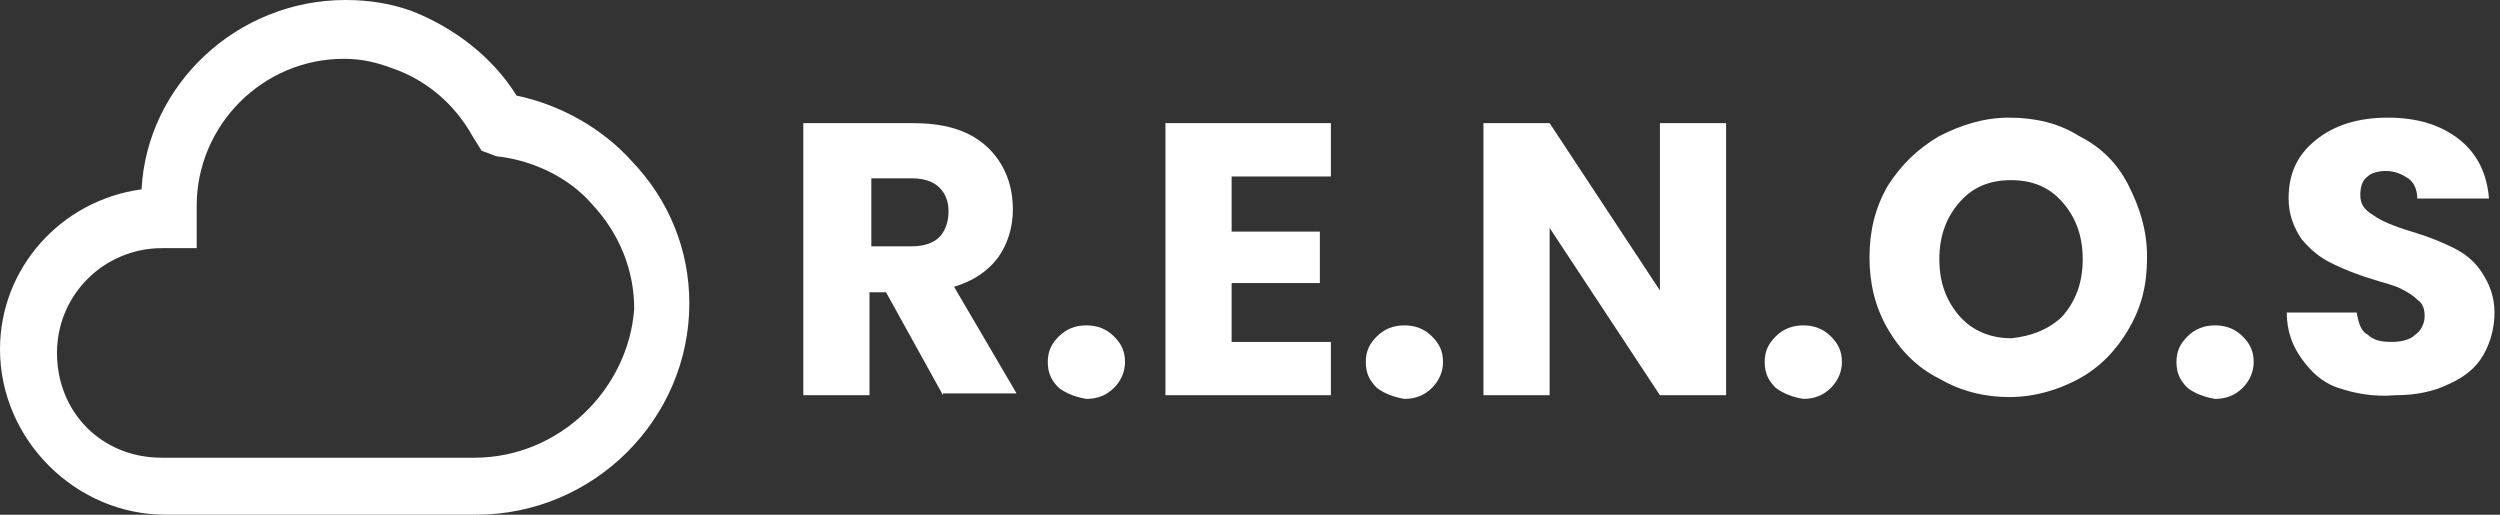 <svg fill="none" height="28" viewBox="0 0 136 28" width="136" xmlns="http://www.w3.org/2000/svg"><rect x="0" y="0" width="136" height="28" fill="#333333" stroke="none"/><g fill="#fff">
  <path class="st0" d="M34.4,8.8c-1.6-1.8-3.9-3.1-6.3-3.6c-1.3-2.1-3.4-3.7-5.7-4.6C21.3,0.2,20.1,0,18.8,0C12.9,0,8,4.6,7.7,10.3
		C3.3,10.9,0,14.6,0,19c0,4.9,4.1,9,9,9h16.9c6.4,0,11.6-5.2,11.6-11.5C37.5,13.6,36.4,10.9,34.4,8.8z M25.8,24.9h-17
		c-3.3,0-5.7-2.5-5.7-5.7c0-3.2,2.6-5.7,5.7-5.7h1.9v-2.3c0-4.4,3.6-8,8-8c1,0,1.8,0.2,2.6,0.5c1.8,0.6,3.4,1.9,4.4,3.7l0.5,0.8
		L27,8.5c1.9,0.2,3.9,1.1,5.2,2.6c1.5,1.6,2.3,3.6,2.3,5.7C34.2,21.1,30.5,24.9,25.8,24.9z"/>
		<path class="st0" d="M51.3,21.5l-3.1-5.6h-0.9v5.6h-3.6V6.7h6c1.2,0,2.2,0.2,3,0.6c0.8,0.4,1.4,1,1.8,1.7c0.4,0.7,0.6,1.5,0.6,2.4
			c0,1-0.3,1.9-0.8,2.6c-0.6,0.8-1.4,1.3-2.4,1.6l3.4,5.8H51.3z M47.4,13.4h2.2c0.7,0,1.2-0.2,1.5-0.5c0.3-0.3,0.5-0.8,0.5-1.4
			c0-0.6-0.2-1-0.5-1.3c-0.3-0.3-0.8-0.5-1.5-0.5h-2.2V13.4z"/>
		<path class="st0" d="M57.6,21.1c-0.4-0.4-0.6-0.8-0.6-1.4c0-0.6,0.2-1,0.6-1.4s0.9-0.6,1.5-0.6c0.6,0,1.1,0.2,1.5,0.6
			s0.6,0.8,0.6,1.4c0,0.5-0.2,1-0.6,1.4s-0.9,0.6-1.5,0.6C58.5,21.6,58,21.4,57.6,21.1z"/>
		<path class="st0" d="M67,9.6v3h4.8v2.8H67v3.2h5.4v2.9h-9V6.7h9v2.9H67z"/>
		<path class="st0" d="M74.9,21.1c-0.4-0.4-0.6-0.8-0.6-1.4c0-0.6,0.2-1,0.6-1.4s0.9-0.6,1.5-0.6c0.6,0,1.1,0.2,1.5,0.6
			c0.4,0.4,0.6,0.8,0.6,1.4c0,0.5-0.2,1-0.6,1.4c-0.4,0.4-0.9,0.6-1.5,0.6C75.8,21.6,75.3,21.4,74.9,21.1z"/>
		<path class="st0" d="M93.9,21.5h-3.6l-6-9.1v9.1h-3.6V6.7h3.6l6,9.1V6.7h3.6V21.5z"/>
		<path class="st0" d="M96.6,21.1c-0.4-0.4-0.6-0.8-0.6-1.4c0-0.6,0.2-1,0.6-1.4s0.9-0.6,1.5-0.6c0.6,0,1.1,0.2,1.5,0.6
			c0.4,0.4,0.6,0.8,0.6,1.4c0,0.5-0.2,1-0.6,1.4c-0.4,0.4-0.9,0.6-1.5,0.6C97.5,21.6,97,21.4,96.6,21.1z"/>
		<path class="st0" d="M105.5,20.6c-1.2-0.6-2.1-1.5-2.8-2.7c-0.7-1.2-1-2.5-1-3.9s0.3-2.7,1-3.9c0.7-1.1,1.6-2,2.8-2.7
			c1.2-0.6,2.4-1,3.8-1c1.4,0,2.7,0.3,3.8,1c1.2,0.6,2.1,1.5,2.7,2.7s1,2.4,1,3.9s-0.3,2.7-1,3.9c-0.7,1.2-1.6,2.1-2.7,2.7
			c-1.1,0.6-2.4,1-3.8,1C108,21.6,106.7,21.3,105.5,20.6z M112.2,17.2c0.7-0.8,1.1-1.8,1.1-3.1c0-1.3-0.4-2.3-1.1-3.1
			c-0.7-0.8-1.6-1.2-2.8-1.2c-1.2,0-2.1,0.4-2.8,1.2s-1.1,1.8-1.1,3.1c0,1.3,0.4,2.3,1.1,3.1c0.7,0.8,1.7,1.2,2.8,1.2
			C110.5,18.3,111.5,17.9,112.2,17.2z"/>
		<path class="st0" d="M119,21.1c-0.4-0.4-0.6-0.8-0.6-1.4c0-0.6,0.2-1,0.6-1.4s0.9-0.6,1.5-0.6c0.6,0,1.1,0.2,1.5,0.6
			c0.4,0.4,0.6,0.8,0.6,1.4c0,0.5-0.2,1-0.6,1.4c-0.4,0.4-0.9,0.6-1.5,0.6C119.9,21.6,119.4,21.4,119,21.1z"/>
		<path class="st0" d="M127.2,21.1c-0.9-0.3-1.5-0.9-2-1.6s-0.8-1.5-0.8-2.5h3.8c0.1,0.5,0.2,1,0.6,1.2c0.3,0.3,0.7,0.4,1.3,0.4
			c0.5,0,1-0.1,1.3-0.4c0.3-0.2,0.5-0.6,0.5-1c0-0.4-0.1-0.7-0.4-0.9c-0.2-0.2-0.5-0.4-0.9-0.6c-0.4-0.2-0.9-0.3-1.5-0.5
			c-1-0.3-1.7-0.6-2.3-0.9s-1.1-0.7-1.6-1.3c-0.4-0.6-0.7-1.3-0.7-2.2c0-1.4,0.5-2.4,1.5-3.2c1-0.8,2.3-1.2,3.9-1.2
			c1.6,0,2.9,0.4,3.9,1.2c1,0.8,1.5,1.9,1.6,3.2h-3.9c0-0.5-0.2-0.9-0.5-1.1s-0.7-0.4-1.2-0.4c-0.4,0-0.8,0.1-1,0.3
			c-0.3,0.2-0.4,0.6-0.4,1c0,0.5,0.2,0.8,0.7,1.1c0.4,0.3,1.1,0.6,2.1,0.9c1,0.3,1.7,0.6,2.3,0.9s1.1,0.7,1.5,1.3
			c0.4,0.6,0.7,1.3,0.7,2.2c0,0.8-0.2,1.6-0.6,2.3c-0.4,0.7-1,1.2-1.9,1.6c-0.8,0.4-1.8,0.6-2.9,0.6
			C129.1,21.6,128.1,21.4,127.2,21.1z"/>
  </g></svg>